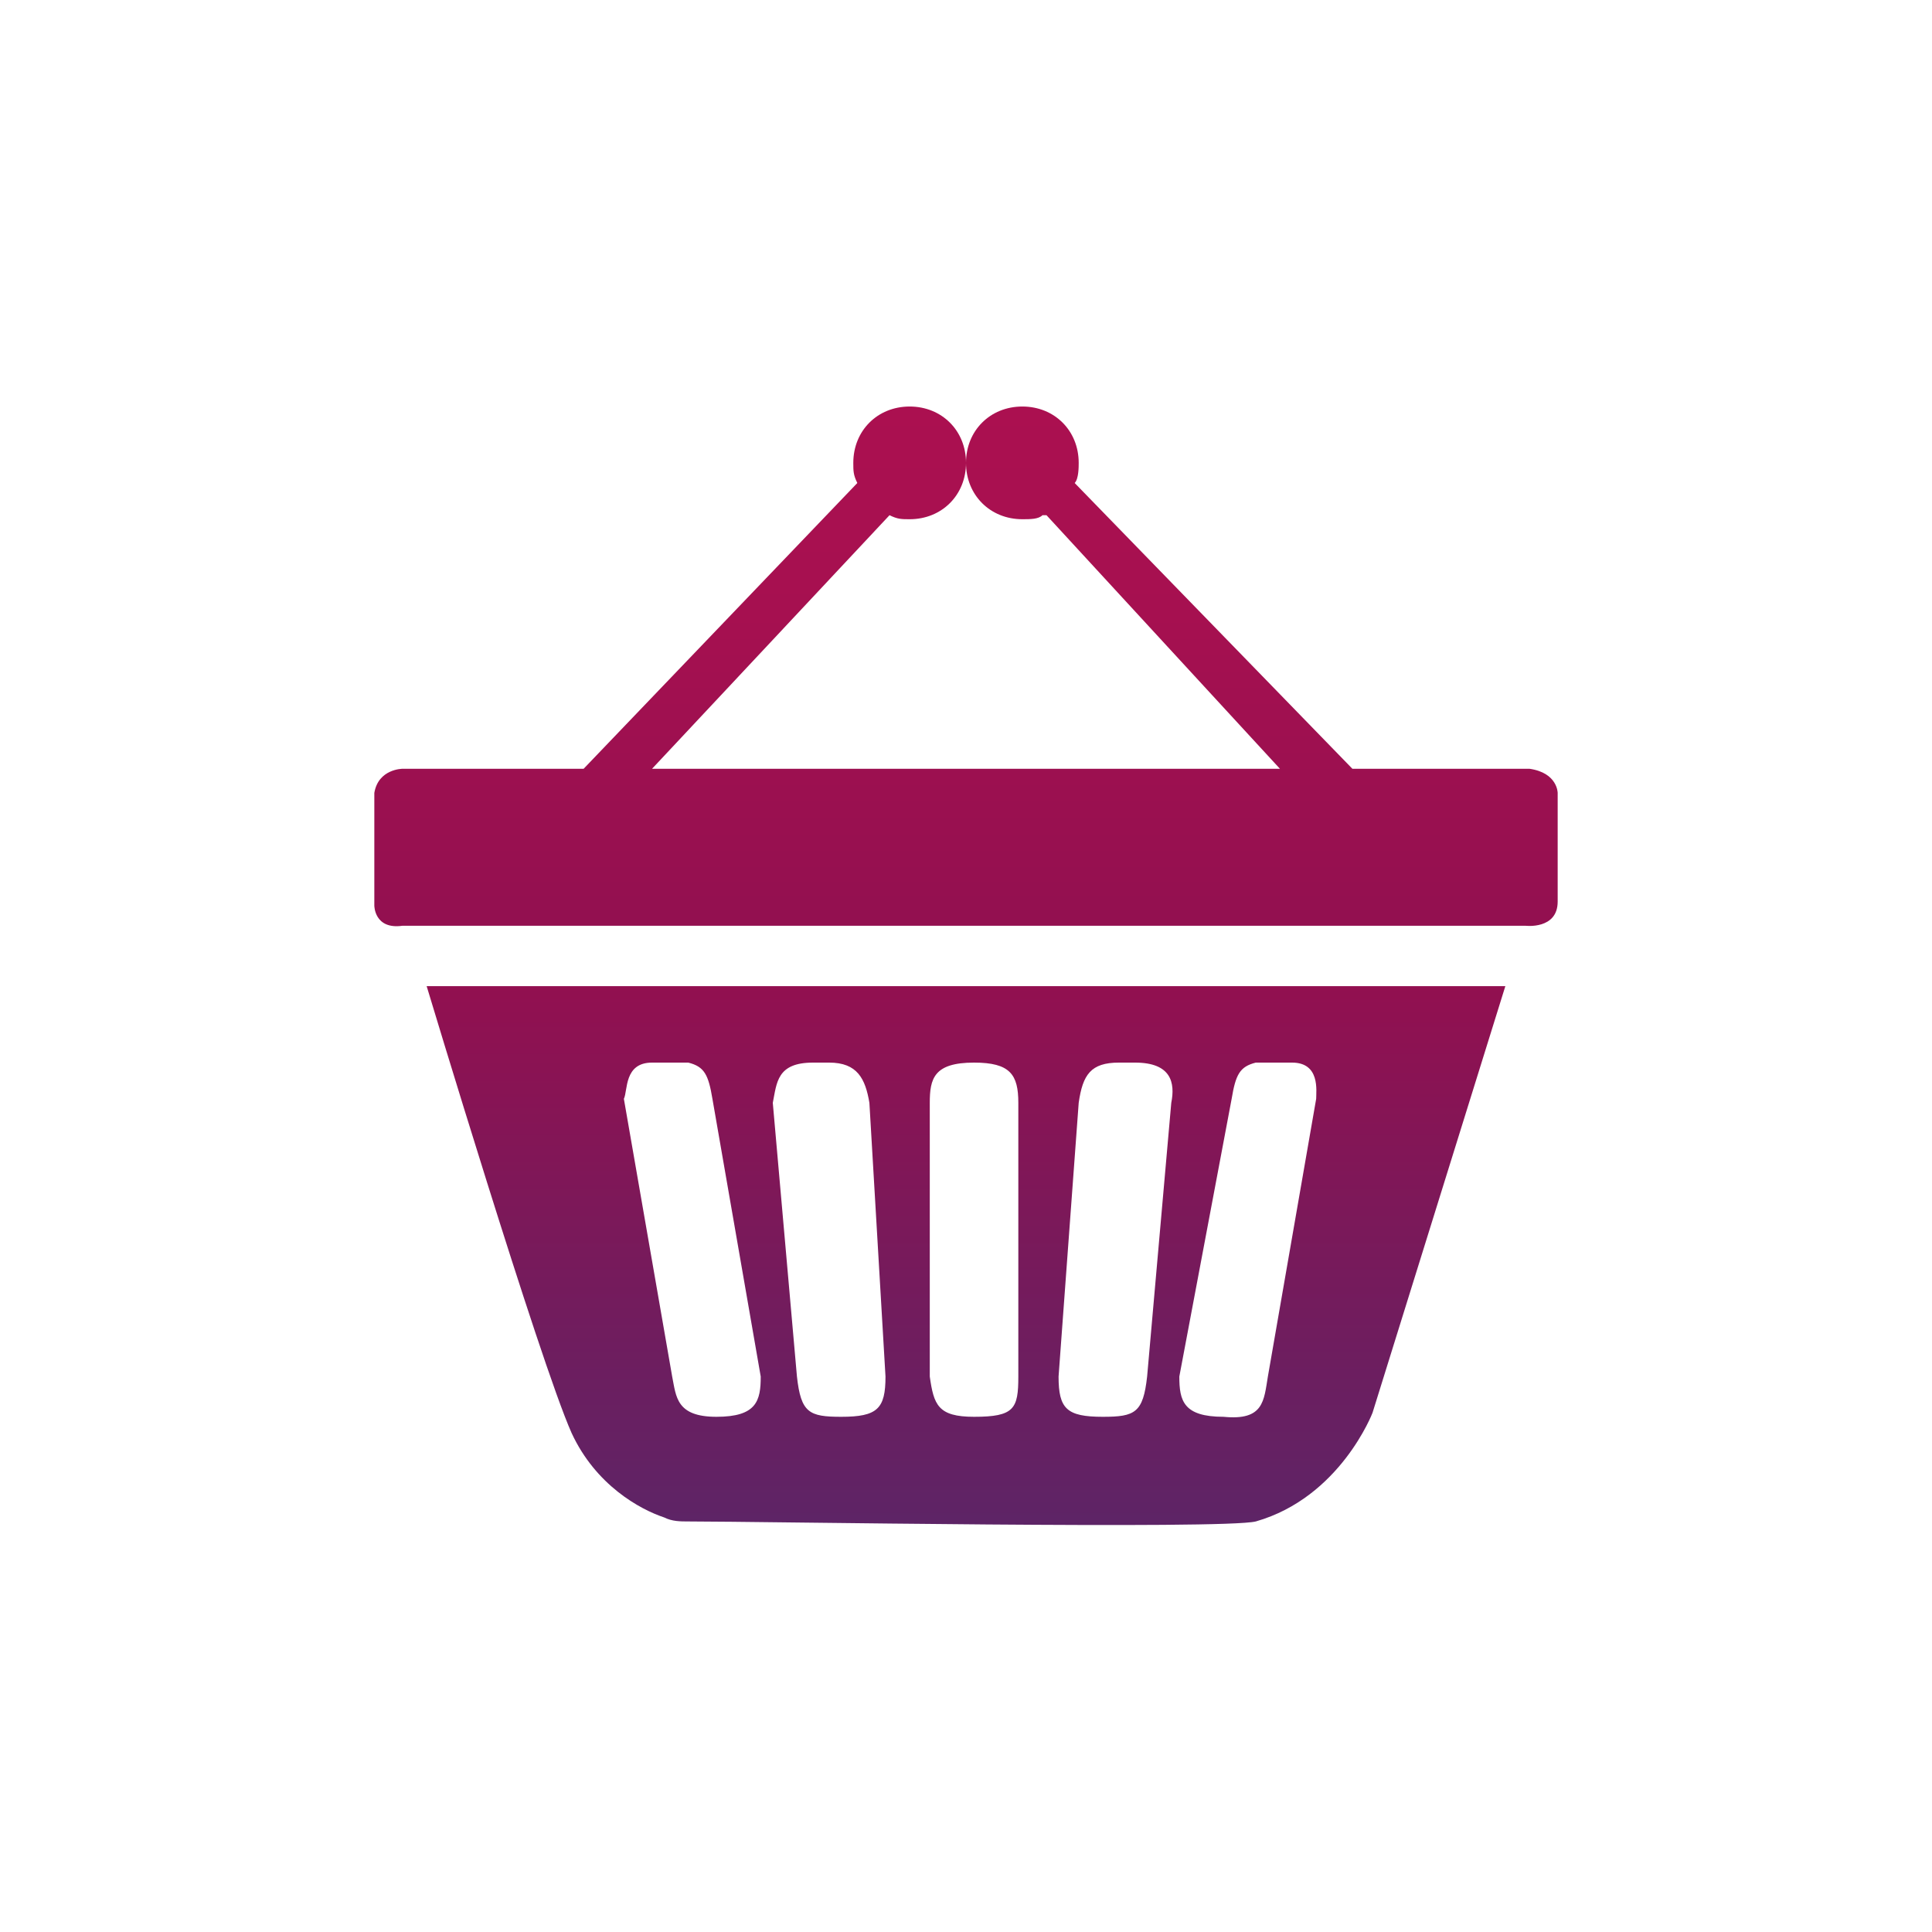 <?xml version="1.0" encoding="utf-8"?>
<!-- Generator: Adobe Illustrator 17.1.0, SVG Export Plug-In . SVG Version: 6.00 Build 0)  -->
<!DOCTYPE svg PUBLIC "-//W3C//DTD SVG 1.1//EN" "http://www.w3.org/Graphics/SVG/1.1/DTD/svg11.dtd">
<svg version="1.1" id="Layer_1" xmlns="http://www.w3.org/2000/svg" xmlns:xlink="http://www.w3.org/1999/xlink" x="0px" y="0px"
	 viewBox="0 0 48 48" enable-background="new 0 0 48 48" xml:space="preserve">
<g id="Shopping_Bag_2" display="none">
	<g display="inline">
		
			<linearGradient id="SVGID_1_" gradientUnits="userSpaceOnUse" x1="326.88" y1="611.499" x2="326.88" y2="646.46" gradientTransform="matrix(1 0 0 1 -302.88 -604.98)">
			<stop  offset="0" style="stop-color:#AB1050"/>
			<stop  offset="1" style="stop-color:#5D2466"/>
		</linearGradient>
		<path fill="url(#SVGID_1_)" d="M40.5,40.4l-1.7-26.3c0-0.4-0.4-0.8-0.8-0.8h-7.2c0,0,0,0,0-0.1c0-3.7-3-6.7-6.7-6.7
			s-6.7,3-6.7,6.7v0.1h-7.2c-0.4,0-0.8,0.3-0.9,0.8L7.5,40.6c0,0.2,0.1,0.5,0.2,0.6c0.2,0.2,0.4,0.3,0.6,0.3h31.3c0,0,0,0,0,0
			c0.5,0,0.9-0.4,0.9-0.9C40.5,40.5,40.5,40.5,40.5,40.4z M19,13.3c0-2.8,2.3-5,5-5s5,2.3,5,5c0,0,0,0,0,0.1L19,13.3L19,13.3z
			 M9.3,39.8L10.9,15h6.4V17c-0.4,0.3-0.7,0.7-0.7,1.3c0,0.9,0.7,1.6,1.6,1.6c0.9,0,1.6-0.7,1.6-1.6c0-0.5-0.3-1-0.7-1.3V15H29V17
			c-0.4,0.3-0.7,0.7-0.7,1.3c0,0.9,0.7,1.6,1.6,1.6c0.9,0,1.6-0.7,1.6-1.6c0-0.5-0.3-1-0.7-1.3V15h6.4l1.6,24.7L9.3,39.8L9.3,39.8z"
			/>
	</g>
	<g display="inline">
		
			<linearGradient id="SVGID_2_" gradientUnits="userSpaceOnUse" x1="326.88" y1="611.499" x2="326.88" y2="646.46" gradientTransform="matrix(1 0 0 1 -302.88 -604.98)">
			<stop  offset="0" style="stop-color:#AB1050"/>
			<stop  offset="1" style="stop-color:#5D2466"/>
		</linearGradient>
		<path fill="url(#SVGID_2_)" d="M40.5,40.4l-1.7-26.3c0-0.4-0.4-0.8-0.8-0.8h-7.2c0,0,0,0,0-0.1c0-3.7-3-6.7-6.7-6.7
			s-6.7,3-6.7,6.7v0.1h-7.2c-0.4,0-0.8,0.3-0.9,0.8L7.5,40.6c0,0.2,0.1,0.5,0.2,0.6c0.2,0.2,0.4,0.3,0.6,0.3h31.3c0,0,0,0,0,0
			c0.5,0,0.9-0.4,0.9-0.9C40.5,40.5,40.5,40.5,40.5,40.4z M19,13.3c0-2.8,2.3-5,5-5s5,2.3,5,5c0,0,0,0,0,0.1L19,13.3L19,13.3z
			 M9.3,39.8L10.9,15h6.4V17c-0.4,0.3-0.7,0.7-0.7,1.3c0,0.9,0.7,1.6,1.6,1.6c0.9,0,1.6-0.7,1.6-1.6c0-0.5-0.3-1-0.7-1.3V15H29V17
			c-0.4,0.3-0.7,0.7-0.7,1.3c0,0.9,0.7,1.6,1.6,1.6c0.9,0,1.6-0.7,1.6-1.6c0-0.5-0.3-1-0.7-1.3V15h6.4l1.6,24.7L9.3,39.8L9.3,39.8z"
			/>
	</g>
</g>
<g display="none">
	
		<linearGradient id="SVGID_3_" gradientUnits="userSpaceOnUse" x1="326.88" y1="626.208" x2="326.88" y2="640.574" gradientTransform="matrix(1 0 0 1 -302.88 -604.98)">
		<stop  offset="0" style="stop-color:#AB1050"/>
		<stop  offset="1" style="stop-color:#5D2466"/>
		<stop  offset="1" style="stop-color:#000000"/>
	</linearGradient>
	
		<linearGradient id="SVGID_4_" gradientUnits="userSpaceOnUse" x1="326.88" y1="625.833" x2="326.88" y2="640.949" gradientTransform="matrix(1 0 0 1 -302.88 -604.98)">
		<stop  offset="0" style="stop-color:#AB1050"/>
		<stop  offset="1" style="stop-color:#5D2466"/>
		<stop  offset="1" style="stop-color:#000000"/>
	</linearGradient>
	<path display="inline" fill="url(#SVGID_3_)" stroke="url(#SVGID_4_)" stroke-width="0.75" stroke-miterlimit="10" d="M32.3,24.5
		c0,0.6-0.3,1.1-1,1.6c-0.5,0.4-1.2,0.7-1.9,1c-0.2,0.1-0.3,0.1-0.4,0c0,0,0-0.1,0.1-0.2c0.1-0.1,0.1-0.3,0.1-0.5
		c0-0.5-0.3-1-0.8-1.7c-0.4-0.5-0.9-1-1.3-1.3c-0.1-0.1-0.2-0.2-0.4-0.2s-0.2-0.2-0.4-0.2c-1,0.2-1.9,0.4-2.6,0.6
		c-2.1,0.7-3.9,1.7-5.2,3.1c0.7,0.3,1.5,0.5,2.4,0.5c1,0,1.6-0.2,1.7-0.5c0-0.1,0.1-0.1,0.1,0c0.1,0,0.1,0.1,0,0.1
		c-0.1,0.2-0.4,0.4-0.8,0.5s-0.9,0.2-1.5,0.2c-0.9,0-1.7-0.1-2.4-0.4c-1.3,1.4-2,2.9-2,4.5c0,1.1,0.5,2,1.6,2.6
		c1,0.6,2.2,0.8,3.7,0.8c1.9,0,3.6-0.5,5-1.4c1.5-1,2.2-2.4,2-4.1c-0.5,0-1,0-1.5,0c-0.5,0-1,0.1-1.4,0.2c-0.3,0-0.7,0.1-1.1,0.2
		c-0.4,0.1-0.9,0.2-1.4,0.3c-0.6,0.1-1.1,0.3-1.6,0.4s-0.9,0.2-1.2,0.2c-0.1-0.2,0-0.4,0.1-0.6c0.1-0.2,0.2-0.4,0.4-0.4
		c0.7-0.3,2.3-0.5,4.8-0.7c0.5,0,1-0.1,1.5-0.1c0.5,0,0.9,0,1.3,0c1.5,0,2.6,0.1,3.3,0.4c0.2,0.1,0.3,0.2,0.3,0.3c0,0,0,0.1,0,0.2
		c0,0.1,0,0.2,0,0.3c-0.9-0.3-1.8-0.4-2.8-0.5c0.3,0.3,0.4,0.7,0.4,1.2c0,1.3-1,2.4-2.9,3.4c-1.8,1-3.8,1.5-5.9,1.5
		c-1.6,0-2.8-0.3-3.7-1c-1-0.8-1.6-1.9-1.6-3.4c0-1.7,0.7-3.2,2-4.6c-0.7-0.5-1-1.2-1-2c0-0.9,0.5-1.7,1.4-2.4
		c0.9-0.6,1.8-0.9,2.8-0.9c1.6-0.1,3.2,0.3,4.9,1.1c1.2-0.3,2.3-0.4,3.2-0.4c1.3,0,2.3,0.3,2.8,1C32.1,23.5,32.3,24,32.3,24.5z
		 M17.9,26.3c1.5-1.5,3.4-2.6,5.8-3.4c0.3-0.1,0.6-0.2,0.8-0.3s0.5-0.2,0.8-0.2c-1.3-0.6-2.7-0.9-4.2-0.9c-0.9,0-1.8,0.3-2.7,0.8
		c-1,0.6-1.5,1.3-1.4,2.2C17,25.2,17.3,25.8,17.9,26.3z M29.5,26.8c0.4-0.2,0.9-0.7,1.3-1.2c0.5-0.6,0.8-1.1,0.8-1.5
		c0-0.9-0.8-1.3-2.4-1.3c-0.3,0-0.7,0-1.1,0.1c-0.4,0-0.8,0.1-1.3,0.2c0.1,0.1,0.2,0.1,0.4,0.2c0.1,0.1,0.2,0.2,0.4,0.2
		c0.5,0.4,1,0.8,1.4,1.3c0.4,0.6,0.7,1.1,0.7,1.6C29.6,26.5,29.6,26.7,29.5,26.8z"/>
</g>
<g id="Love" display="none">
	<g display="inline">
		<path fill="#FFFFFF" d="M68.8,13.8c-3.7,0-6.8,3-6.8,6.8c0,0.4,0.3,0.8,0.8,0.8c0.4,0,0.8-0.4,0.8-0.8c0-2.9,2.3-5.2,5.2-5.2
			c0.4,0,0.8-0.4,0.8-0.8C69.6,14.1,69.3,13.8,68.8,13.8z M93.6,20.4c0-5.6-4.6-10.2-10.2-10.2c-2.8,0-5.4,1.1-7.3,3.1
			c-1.9-2-4.5-3.1-7.3-3.1c-5.6,0-10.2,4.6-10.2,10.2c0,2.6,1,5.1,2.8,7c0,0,0.1,0.1,0.1,0.1l0.1,0.1l0,0L74.5,40
			c0.4,0.4,1,0.6,1.6,0.6c0.6,0,1.2-0.2,1.6-0.7c0.4-0.4,10.6-10,12.9-12.3c0,0,0,0,0,0l0,0c0,0,0.1-0.1,0.1-0.1
			C92.6,25.6,93.6,23.1,93.6,20.4z M89.6,26.5C89.6,26.5,89.6,26.5,89.6,26.5C89.6,26.5,89.5,26.5,89.6,26.5
			C89.5,26.5,89.5,26.5,89.6,26.5c-2.3,2.3-12.9,12.4-12.9,12.4c-0.1,0.1-0.3,0.2-0.5,0.2s-0.4-0.1-0.5-0.2L62.7,26.5
			c0,0,0,0-0.1-0.1l-0.1-0.1c0,0,0,0,0,0c-1.5-1.5-2.4-3.7-2.4-6c0-4.8,3.9-8.6,8.6-8.6c3.1,0,5.8,1.6,7.3,4
			c1.5-2.4,4.2-4.1,7.3-4.1c4.8,0,8.6,3.9,8.6,8.6C92.1,22.8,91.1,24.9,89.6,26.5z"/>
	</g>
</g>
<linearGradient id="SVGID_5_" gradientUnits="userSpaceOnUse" x1="24" y1="10.068" x2="24" y2="23.148">
	<stop  offset="0" style="stop-color:#AB1050"/>
	<stop  offset="0.398" style="stop-color:#A61050"/>
	<stop  offset="0.892" style="stop-color:#961050"/>
	<stop  offset="1" style="stop-color:#921050"/>
</linearGradient>
<path fill="url(#SVGID_5_)" d="M38,19.1h-4.4L26.7,12c0.1-0.1,0.1-0.4,0.1-0.5c0-0.8-0.6-1.4-1.4-1.4c-0.8,0-1.4,0.6-1.4,1.4
	s0.6,1.4,1.4,1.4c0.2,0,0.4,0,0.5-0.1l0.1,0l5.8,6.3H16.2l5.9-6.3c0.2,0.1,0.3,0.1,0.5,0.1c0.8,0,1.4-0.6,1.4-1.4s-0.6-1.4-1.4-1.4
	s-1.4,0.6-1.4,1.4c0,0.2,0,0.3,0.1,0.5l-6.8,7.1H10c0,0-0.6,0-0.7,0.6v2.8c0,0,0,0.6,0.7,0.5l27.9,0c0,0,0.8,0.1,0.8-0.6
	c0-0.7,0-2.7,0-2.7S38.7,19.2,38,19.1z"/>
<linearGradient id="SVGID_6_" gradientUnits="userSpaceOnUse" x1="24" y1="24.516" x2="24" y2="37.932">
	<stop  offset="0" style="stop-color:#921050"/>
	<stop  offset="1" style="stop-color:#5D2466"/>
</linearGradient>
<path fill="url(#SVGID_6_)" d="M14.2,35.6c0.6,1.3,1.7,1.9,2.3,2.1c0.2,0.1,0.4,0.1,0.6,0.1c1.8,0,13.3,0.2,14.1,0
	c2.1-0.6,2.9-2.7,2.9-2.7l3.3-10.6H10.6C10.6,24.5,13.4,33.8,14.2,35.6z M30.6,27.3c0.1-0.6,0.2-0.8,0.6-0.9l0.9,0
	c0.7,0,0.6,0.7,0.6,0.9l-1.2,6.9c-0.1,0.6-0.1,1.1-1.1,1c-1,0-1.1-0.4-1.1-1L30.6,27.3z M26.8,27.4c0.1-0.7,0.3-1,1-1h0.4
	c0.9,0,1,0.5,0.9,1l-0.6,6.8c-0.1,0.9-0.3,1-1.1,1c-0.9,0-1.1-0.2-1.1-1L26.8,27.4z M23.1,27.4c0-0.6,0.1-1,1.1-1
	c0.9,0,1.1,0.3,1.1,1v6.8c0,0.8-0.1,1-1.1,1c-0.9,0-1-0.3-1.1-1V27.4z M20.2,26.4h0.4c0.7,0,0.9,0.4,1,1l0.4,6.8c0,0.8-0.2,1-1.1,1
	c-0.8,0-1-0.1-1.1-1l-0.6-6.8C19.3,26.9,19.3,26.4,20.2,26.4z M16.2,26.4l0.9,0c0.4,0.1,0.5,0.3,0.6,0.9l1.2,6.9c0,0.6-0.1,1-1.1,1
	c-1,0-1-0.5-1.1-1l-1.2-6.9C15.6,27.1,15.5,26.4,16.2,26.4z"/>
</svg>
